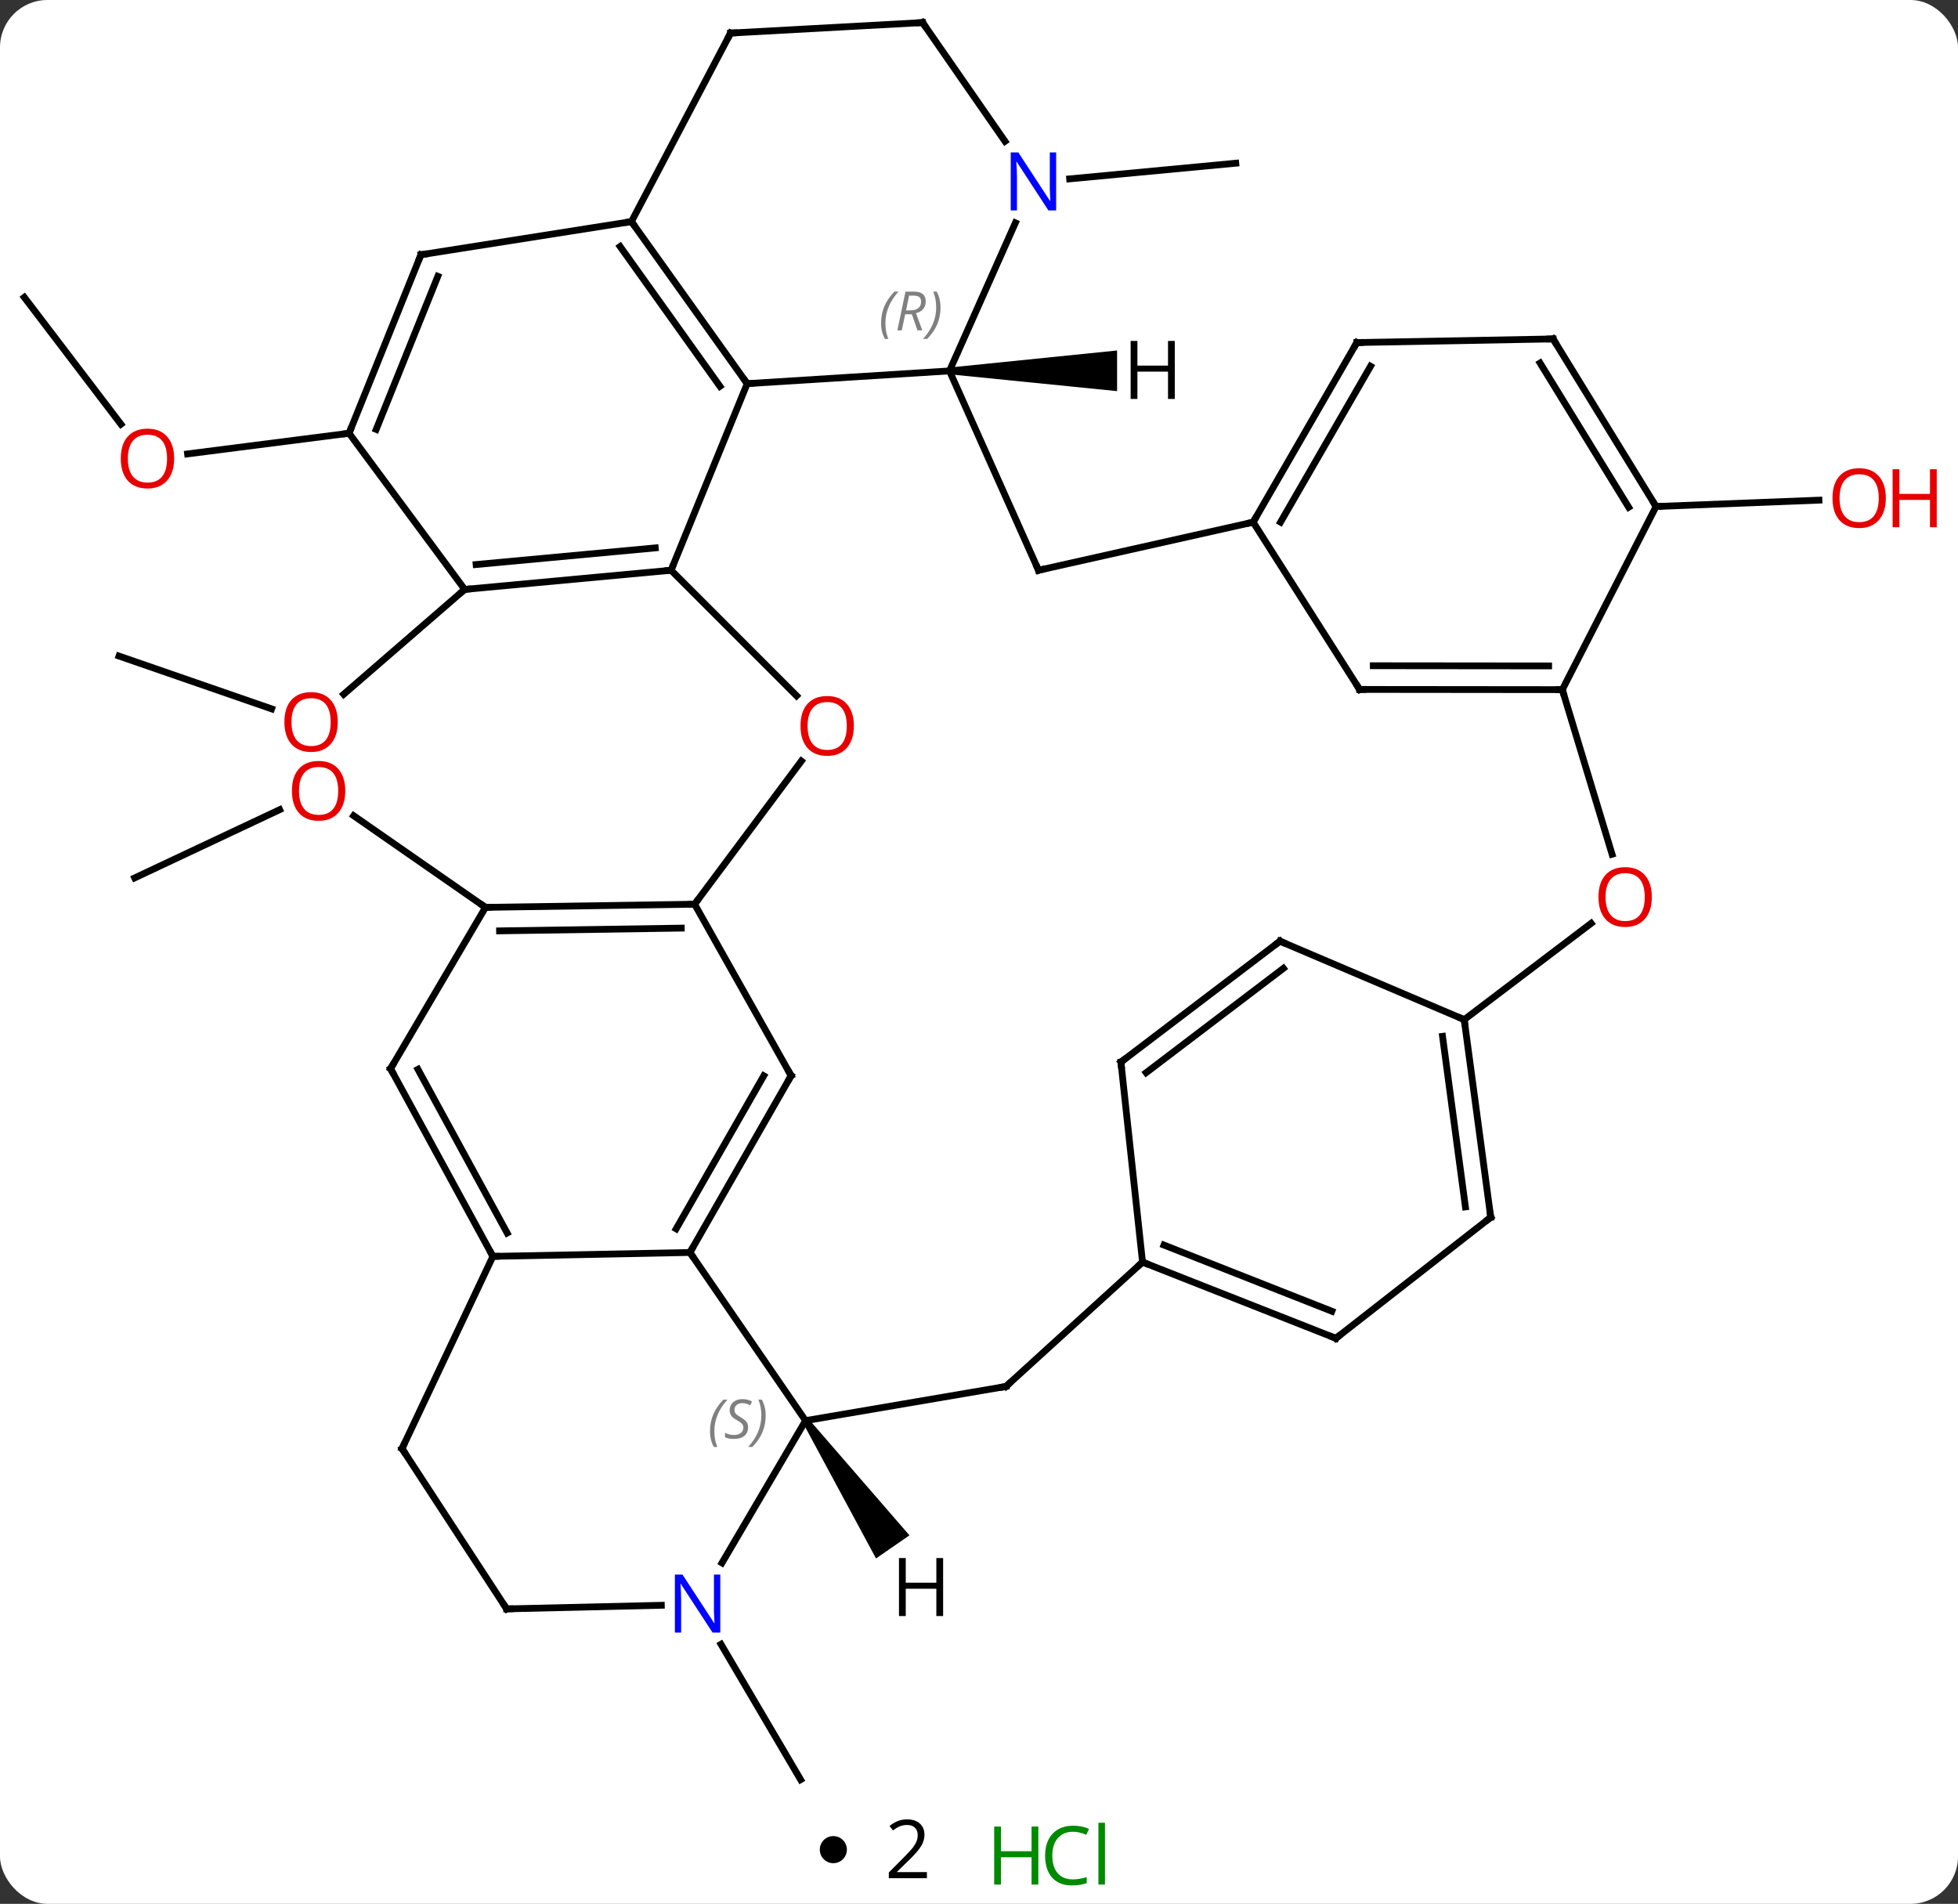<svg width="289" viewBox="0 0 289 281" style="fill-opacity:1; color-rendering:auto; color-interpolation:auto; text-rendering:auto; stroke:black; stroke-linecap:square; stroke-miterlimit:10; shape-rendering:auto; stroke-opacity:1; fill:black; stroke-dasharray:none; font-weight:normal; stroke-width:1; font-family:'Open Sans'; font-style:normal; stroke-linejoin:miter; font-size:12; stroke-dashoffset:0; image-rendering:auto;" height="281" class="cas-substance-image" xmlns:xlink="http://www.w3.org/1999/xlink" xmlns="http://www.w3.org/2000/svg"><rect x="0" y="0" width="289" height="281" fill="#333333" stroke="none"/><svg class="cas-substance-single-component"><rect y="0" x="0" width="289" stroke="none" ry="7" rx="7" height="281" fill="white" class="cas-substance-group"/><svg y="0" x="0" width="289" viewBox="0 0 289 266" style="fill:black;" height="266" class="cas-substance-single-component-image"><svg><g><g transform="translate(139,133)" style="text-rendering:geometricPrecision; color-rendering:optimizeQuality; color-interpolation:linearRGB; stroke-linecap:butt; image-rendering:optimizeQuality;"><line y2="-36.168" y1="-28.375" x2="-121.434" x1="-98.912" style="fill:none;"/><line y2="-46.005" y1="-30.526" x2="-70.413" x1="-88.274" style="fill:none;"/><line y2="-106.599" y1="-108.912" x2="18.879" x1="43.404" style="fill:none;"/><line y2="-89.115" y1="-70.39" x2="-135.411" x1="-121.151" style="fill:none;"/><line y2="-69.054" y1="-66.005" x2="-87.477" x1="-111.313" style="fill:none;"/><line y2="-3.426" y1="-13.495" x2="-119.118" x1="-97.721" style="fill:none;"/><line y2="0.924" y1="-12.604" x2="-67.341" x1="-86.801" style="fill:none;"/><line y2="-58.242" y1="-59.178" x2="105.432" x1="129.475" style="fill:none;"/><line y2="109.689" y1="129.669" x2="-32.578" x1="-20.829" style="fill:none;"/><line y2="-48.834" y1="-76.374" x2="-39.948" x1="-28.716" style="fill:none;"/><line y2="-100.293" y1="-76.374" x2="-45.798" x1="-28.716" style="fill:none;"/><line y2="-96.615" y1="-75.984" x2="-47.472" x1="-32.739" style="fill:none;"/><line y2="-78.255" y1="-76.374" x2="1.14" x1="-28.716" style="fill:none;"/><line y2="-46.005" y1="-48.834" x2="-70.413" x1="-39.948" style="fill:none;"/><line y2="-49.677" y1="-52.132" x2="-68.725" x1="-42.284" style="fill:none;"/><line y2="-30.306" y1="-48.834" x2="-21.427" x1="-39.948" style="fill:none;"/><line y2="-95.4" y1="-100.293" x2="-76.869" x1="-45.798" style="fill:none;"/><line y2="-128.118" y1="-100.293" x2="-31.167" x1="-45.798" style="fill:none;"/><line y2="-48.828" y1="-78.255" x2="14.286" x1="1.14" style="fill:none;"/><line y2="-100.112" y1="-78.255" x2="10.872" x1="1.14" style="fill:none;"/><line y2="-69.054" y1="-46.005" x2="-87.477" x1="-70.413" style="fill:none;"/><line y2="0.456" y1="-20.67" x2="-36.474" x1="-20.722" style="fill:none;"/><line y2="-69.054" y1="-95.4" x2="-87.477" x1="-76.869" style="fill:none;"/><line y2="-69.621" y1="-92.218" x2="-83.475" x1="-74.377" style="fill:none;"/><line y2="-129.669" y1="-128.118" x2="-2.826" x1="-31.167" style="fill:none;"/><line y2="-55.932" y1="-48.828" x2="45.966" x1="14.286" style="fill:none;"/><line y2="-129.669" y1="-112.144" x2="-2.826" x1="9.337" style="fill:none;"/><line y2="25.77" y1="0.456" x2="-22.23" x1="-36.474" style="fill:none;"/><line y2="0.924" y1="0.456" x2="-67.341" x1="-36.474" style="fill:none;"/><line y2="4.393" y1="3.986" x2="-65.267" x1="-38.441" style="fill:none;"/><line y2="-31.242" y1="-55.932" x2="61.674" x1="45.966" style="fill:none;"/><line y2="-82.44" y1="-55.932" x2="61.269" x1="45.966" style="fill:none;"/><line y2="-78.94" y1="-55.932" x2="63.29" x1="50.008" style="fill:none;"/><line y2="51.861" y1="25.77" x2="-37.164" x1="-22.23" style="fill:none;"/><line y2="48.369" y1="25.785" x2="-39.198" x1="-26.271" style="fill:none;"/><line y2="24.732" y1="0.924" x2="-81.351" x1="-67.341" style="fill:none;"/><line y2="-31.212" y1="-31.242" x2="91.596" x1="61.674" style="fill:none;"/><line y2="-34.714" y1="-34.74" x2="89.579" x1="63.698" style="fill:none;"/><line y2="-82.974" y1="-82.44" x2="90.237" x1="61.269" style="fill:none;"/><line y2="52.437" y1="51.861" x2="-66.249" x1="-37.164" style="fill:none;"/><line y2="76.68" y1="51.861" x2="-20.1" x1="-37.164" style="fill:none;"/><line y2="52.437" y1="24.732" x2="-66.249" x1="-81.351" style="fill:none;"/><line y2="48.988" y1="24.831" x2="-64.143" x1="-77.311" style="fill:none;"/><line y2="-6.919" y1="-31.212" x2="98.94" x1="91.596" style="fill:none;"/><line y2="-58.242" y1="-31.212" x2="105.432" x1="91.596" style="fill:none;"/><line y2="-58.242" y1="-82.974" x2="105.432" x1="90.237" style="fill:none;"/><line y2="-58.132" y1="-79.42" x2="101.392" x1="88.313" style="fill:none;"/><line y2="80.808" y1="52.437" x2="-79.662" x1="-66.249" style="fill:none;"/><line y2="71.634" y1="76.68" x2="9.48" x1="-20.1" style="fill:none;"/><line y2="97.678" y1="76.68" x2="-32.435" x1="-20.1" style="fill:none;"/><line y2="17.493" y1="3.281" x2="77.118" x1="95.852" style="fill:none;"/><line y2="104.466" y1="80.808" x2="-64.221" x1="-79.662" style="fill:none;"/><line y2="53.283" y1="71.634" x2="29.637" x1="9.48" style="fill:none;"/><line y2="104.466" y1="103.934" x2="-64.221" x1="-41.387" style="fill:none;"/><line y2="5.916" y1="17.493" x2="49.923" x1="77.118" style="fill:none;"/><line y2="46.674" y1="17.493" x2="81.033" x1="77.118" style="fill:none;"/><line y2="45.137" y1="19.961" x2="77.295" x1="73.918" style="fill:none;"/><line y2="64.53" y1="53.283" x2="58.176" x1="29.637" style="fill:none;"/><line y2="60.533" y1="50.768" x2="57.579" x1="32.8" style="fill:none;"/><line y2="23.757" y1="53.283" x2="26.448" x1="29.637" style="fill:none;"/><line y2="23.757" y1="5.916" x2="26.448" x1="49.923" style="fill:none;"/><line y2="25.321" y1="9.925" x2="30.175" x1="50.432" style="fill:none;"/><line y2="64.53" y1="46.674" x2="58.176" x1="81.033" style="fill:none;"/><path style="stroke:none;" d="M1.14 -77.755 L1.14 -78.755 L25.88 -81.27 L25.884 -75.27 Z"/><path style="stroke:none;" d="M-20.511 76.964 L-19.689 76.396 L-4.764 93.61 L-9.701 97.02 Z"/></g><g transform="translate(139,133)" style="fill:rgb(230,0,0); text-rendering:geometricPrecision; color-rendering:optimizeQuality; image-rendering:optimizeQuality; font-family:'Open Sans'; stroke:rgb(230,0,0); color-interpolation:linearRGB;"><path style="stroke:none;" d="M-89.147 -26.428 Q-89.147 -24.366 -90.186 -23.186 Q-91.225 -22.006 -93.068 -22.006 Q-94.959 -22.006 -95.99 -23.171 Q-97.022 -24.335 -97.022 -26.444 Q-97.022 -28.538 -95.99 -29.686 Q-94.959 -30.835 -93.068 -30.835 Q-91.209 -30.835 -90.178 -29.663 Q-89.147 -28.491 -89.147 -26.428 ZM-95.975 -26.428 Q-95.975 -24.694 -95.232 -23.788 Q-94.49 -22.881 -93.068 -22.881 Q-91.647 -22.881 -90.92 -23.78 Q-90.193 -24.678 -90.193 -26.428 Q-90.193 -28.163 -90.92 -29.053 Q-91.647 -29.944 -93.068 -29.944 Q-94.49 -29.944 -95.232 -29.046 Q-95.975 -28.147 -95.975 -26.428 Z"/><path style="stroke:none;" d="M-113.296 -65.317 Q-113.296 -63.255 -114.336 -62.075 Q-115.375 -60.895 -117.218 -60.895 Q-119.109 -60.895 -120.14 -62.059 Q-121.171 -63.224 -121.171 -65.333 Q-121.171 -67.427 -120.14 -68.575 Q-119.109 -69.724 -117.218 -69.724 Q-115.359 -69.724 -114.328 -68.552 Q-113.296 -67.38 -113.296 -65.317 ZM-120.125 -65.317 Q-120.125 -63.583 -119.382 -62.677 Q-118.64 -61.77 -117.218 -61.77 Q-115.796 -61.77 -115.07 -62.669 Q-114.343 -63.567 -114.343 -65.317 Q-114.343 -67.052 -115.07 -67.942 Q-115.796 -68.833 -117.218 -68.833 Q-118.64 -68.833 -119.382 -67.934 Q-120.125 -67.036 -120.125 -65.317 Z"/><path style="stroke:none;" d="M-88.037 -16.27 Q-88.037 -14.208 -89.076 -13.028 Q-90.115 -11.848 -91.958 -11.848 Q-93.849 -11.848 -94.88 -13.012 Q-95.912 -14.177 -95.912 -16.286 Q-95.912 -18.38 -94.88 -19.528 Q-93.849 -20.677 -91.958 -20.677 Q-90.099 -20.677 -89.068 -19.505 Q-88.037 -18.333 -88.037 -16.27 ZM-94.865 -16.27 Q-94.865 -14.536 -94.122 -13.63 Q-93.38 -12.723 -91.958 -12.723 Q-90.537 -12.723 -89.81 -13.622 Q-89.083 -14.52 -89.083 -16.27 Q-89.083 -18.005 -89.81 -18.895 Q-90.537 -19.786 -91.958 -19.786 Q-93.38 -19.786 -94.122 -18.887 Q-94.865 -17.989 -94.865 -16.27 Z"/><path style="stroke:none;" d="M139.349 -59.479 Q139.349 -57.417 138.309 -56.237 Q137.27 -55.057 135.427 -55.057 Q133.536 -55.057 132.505 -56.221 Q131.474 -57.386 131.474 -59.495 Q131.474 -61.589 132.505 -62.737 Q133.536 -63.886 135.427 -63.886 Q137.286 -63.886 138.317 -62.714 Q139.349 -61.542 139.349 -59.479 ZM132.52 -59.479 Q132.52 -57.745 133.263 -56.839 Q134.005 -55.932 135.427 -55.932 Q136.849 -55.932 137.575 -56.831 Q138.302 -57.729 138.302 -59.479 Q138.302 -61.214 137.575 -62.104 Q136.849 -62.995 135.427 -62.995 Q134.005 -62.995 133.263 -62.096 Q132.52 -61.198 132.52 -59.479 Z"/><path style="stroke:none;" d="M146.864 -55.182 L145.864 -55.182 L145.864 -59.214 L141.349 -59.214 L141.349 -55.182 L140.349 -55.182 L140.349 -63.745 L141.349 -63.745 L141.349 -60.104 L145.864 -60.104 L145.864 -63.745 L146.864 -63.745 L146.864 -55.182 Z"/></g><g transform="translate(139,133)" style="stroke-linecap:butt; text-rendering:geometricPrecision; color-rendering:optimizeQuality; image-rendering:optimizeQuality; font-family:'Open Sans'; color-interpolation:linearRGB; stroke-miterlimit:5;"><path style="fill:none;" d="M-29.007 -76.781 L-28.716 -76.374 L-28.217 -76.405"/><path style="fill:none;" d="M-40.446 -48.788 L-39.948 -48.834 L-39.759 -49.297"/><path style="fill:none;" d="M-45.507 -99.886 L-45.798 -100.293 L-46.292 -100.215"/></g><g transform="translate(139,133)" style="stroke-linecap:butt; font-size:8.4px; fill:gray; text-rendering:geometricPrecision; image-rendering:optimizeQuality; color-rendering:optimizeQuality; font-family:'Open Sans'; font-style:italic; stroke:gray; color-interpolation:linearRGB; stroke-miterlimit:5;"><path style="stroke:none;" d="M-8.956 -85.302 Q-8.956 -86.63 -8.487 -87.755 Q-8.018 -88.88 -6.987 -89.959 L-6.378 -89.959 Q-7.347 -88.896 -7.831 -87.724 Q-8.315 -86.552 -8.315 -85.318 Q-8.315 -83.99 -7.878 -82.974 L-8.393 -82.974 Q-8.956 -84.005 -8.956 -85.302 ZM-5.396 -86.615 L-5.896 -84.24 L-6.552 -84.24 L-5.349 -89.959 L-4.099 -89.959 Q-2.365 -89.959 -2.365 -88.521 Q-2.365 -87.162 -3.802 -86.771 L-2.865 -84.24 L-3.583 -84.24 L-4.412 -86.615 L-5.396 -86.615 ZM-4.818 -89.365 Q-5.208 -87.443 -5.271 -87.193 L-4.615 -87.193 Q-3.865 -87.193 -3.458 -87.521 Q-3.052 -87.849 -3.052 -88.474 Q-3.052 -88.943 -3.31 -89.154 Q-3.568 -89.365 -4.162 -89.365 L-4.818 -89.365 ZM-0.179 -87.615 Q-0.179 -86.287 -0.655 -85.154 Q-1.132 -84.021 -2.147 -82.974 L-2.757 -82.974 Q-0.819 -85.13 -0.819 -87.615 Q-0.819 -88.943 -1.257 -89.959 L-0.741 -89.959 Q-0.179 -88.896 -0.179 -87.615 Z"/><path style="fill:none; stroke:black;" d="M-69.915 -46.051 L-70.413 -46.005 L-70.791 -45.678"/></g><g transform="translate(139,133)" style="stroke-linecap:butt; fill:rgb(230,0,0); text-rendering:geometricPrecision; color-rendering:optimizeQuality; image-rendering:optimizeQuality; font-family:'Open Sans'; stroke:rgb(230,0,0); color-interpolation:linearRGB; stroke-miterlimit:5;"><path style="stroke:none;" d="M-12.97 -25.855 Q-12.97 -23.793 -14.01 -22.613 Q-15.049 -21.433 -16.892 -21.433 Q-18.783 -21.433 -19.814 -22.598 Q-20.846 -23.762 -20.846 -25.871 Q-20.846 -27.965 -19.814 -29.113 Q-18.783 -30.262 -16.892 -30.262 Q-15.033 -30.262 -14.002 -29.09 Q-12.97 -27.918 -12.97 -25.855 ZM-19.799 -25.855 Q-19.799 -24.121 -19.056 -23.215 Q-18.314 -22.308 -16.892 -22.308 Q-15.47 -22.308 -14.744 -23.207 Q-14.017 -24.105 -14.017 -25.855 Q-14.017 -27.59 -14.744 -28.48 Q-15.47 -29.371 -16.892 -29.371 Q-18.314 -29.371 -19.056 -28.473 Q-19.799 -27.574 -19.799 -25.855 Z"/><path style="fill:none; stroke:black;" d="M-76.375 -95.478 L-76.869 -95.4 L-77.056 -94.936"/><path style="fill:none; stroke:black;" d="M-31.4 -127.675 L-31.167 -128.118 L-30.668 -128.145"/><path style="fill:none; stroke:black;" d="M14.082 -49.285 L14.286 -48.828 L14.774 -48.937"/><path style="fill:rgb(0,5,255); stroke:none;" d="M16.888 -101.939 L15.747 -101.939 L11.059 -109.126 L11.013 -109.126 Q11.106 -107.861 11.106 -106.814 L11.106 -101.939 L10.184 -101.939 L10.184 -110.501 L11.309 -110.501 L15.981 -103.345 L16.028 -103.345 Q16.028 -103.501 15.981 -104.361 Q15.934 -105.22 15.95 -105.595 L15.95 -110.501 L16.888 -110.501 L16.888 -101.939 Z"/><path style="fill:none; stroke:black;" d="M-87.29 -69.518 L-87.477 -69.054 L-87.973 -68.99"/><path style="fill:none; stroke:black;" d="M-36.974 0.464 L-36.474 0.456 L-36.175 0.055"/><path style="fill:none; stroke:black;" d="M-3.325 -129.642 L-2.826 -129.669 L-2.541 -129.258"/><path style="fill:none; stroke:black;" d="M46.216 -56.365 L45.966 -55.932 L45.478 -55.823"/><path style="fill:none; stroke:black;" d="M-22.475 25.334 L-22.23 25.77 L-22.478 26.204"/><path style="fill:none; stroke:black;" d="M-66.841 0.916 L-67.341 0.924 L-67.751 0.639"/><path style="fill:none; stroke:black;" d="M61.406 -31.664 L61.674 -31.242 L62.174 -31.241"/><path style="fill:none; stroke:black;" d="M61.019 -82.007 L61.269 -82.44 L61.769 -82.449"/><path style="fill:none; stroke:black;" d="M-36.916 51.427 L-37.164 51.861 L-36.881 52.273"/><path style="fill:none; stroke:black;" d="M-81.097 24.301 L-81.351 24.732 L-81.112 25.171"/><path style="fill:none; stroke:black;" d="M91.096 -31.212 L91.596 -31.212 L91.741 -30.733"/><path style="fill:none; stroke:black;" d="M89.737 -82.965 L90.237 -82.974 L90.499 -82.548"/><path style="fill:none; stroke:black;" d="M-66.488 51.998 L-66.249 52.437 L-65.749 52.427"/></g><g transform="translate(139,133)" style="stroke-linecap:butt; font-size:8.4px; fill:gray; text-rendering:geometricPrecision; image-rendering:optimizeQuality; color-rendering:optimizeQuality; font-family:'Open Sans'; font-style:italic; stroke:gray; color-interpolation:linearRGB; stroke-miterlimit:5;"><path style="stroke:none;" d="M-34.202 78.239 Q-34.202 76.911 -33.733 75.786 Q-33.265 74.661 -32.233 73.583 L-31.624 73.583 Q-32.593 74.645 -33.077 75.817 Q-33.562 76.989 -33.562 78.223 Q-33.562 79.552 -33.124 80.567 L-33.64 80.567 Q-34.202 79.536 -34.202 78.239 ZM-28.58 77.645 Q-28.58 78.473 -29.127 78.927 Q-29.673 79.38 -30.673 79.38 Q-31.08 79.38 -31.392 79.325 Q-31.705 79.27 -31.986 79.13 L-31.986 78.473 Q-31.361 78.802 -30.658 78.802 Q-30.033 78.802 -29.658 78.505 Q-29.283 78.208 -29.283 77.692 Q-29.283 77.38 -29.486 77.153 Q-29.689 76.927 -30.252 76.598 Q-30.845 76.27 -31.072 75.942 Q-31.298 75.614 -31.298 75.161 Q-31.298 74.427 -30.783 73.966 Q-30.267 73.505 -29.423 73.505 Q-29.048 73.505 -28.712 73.583 Q-28.377 73.661 -28.002 73.833 L-28.267 74.427 Q-28.517 74.27 -28.837 74.184 Q-29.158 74.098 -29.423 74.098 Q-29.955 74.098 -30.275 74.372 Q-30.595 74.645 -30.595 75.114 Q-30.595 75.317 -30.525 75.466 Q-30.455 75.614 -30.314 75.747 Q-30.173 75.88 -29.752 76.13 Q-29.189 76.473 -28.986 76.669 Q-28.783 76.864 -28.681 77.098 Q-28.58 77.333 -28.58 77.645 ZM-25.985 75.927 Q-25.985 77.255 -26.462 78.388 Q-26.938 79.52 -27.954 80.567 L-28.563 80.567 Q-26.626 78.411 -26.626 75.927 Q-26.626 74.598 -27.063 73.583 L-26.548 73.583 Q-25.985 74.645 -25.985 75.927 Z"/></g><g transform="translate(139,133)" style="stroke-linecap:butt; fill:rgb(230,0,0); text-rendering:geometricPrecision; color-rendering:optimizeQuality; image-rendering:optimizeQuality; font-family:'Open Sans'; stroke:rgb(230,0,0); color-interpolation:linearRGB; stroke-miterlimit:5;"><path style="stroke:none;" d="M104.809 -0.598 Q104.809 1.464 103.77 2.644 Q102.731 3.824 100.888 3.824 Q98.997 3.824 97.966 2.659 Q96.934 1.495 96.934 -0.614 Q96.934 -2.708 97.966 -3.856 Q98.997 -5.005 100.888 -5.005 Q102.747 -5.005 103.778 -3.833 Q104.809 -2.661 104.809 -0.598 ZM97.981 -0.598 Q97.981 1.136 98.724 2.042 Q99.466 2.949 100.888 2.949 Q102.309 2.949 103.036 2.05 Q103.763 1.152 103.763 -0.598 Q103.763 -2.333 103.036 -3.223 Q102.309 -4.114 100.888 -4.114 Q99.466 -4.114 98.724 -3.216 Q97.981 -2.317 97.981 -0.598 Z"/><path style="fill:none; stroke:black;" d="M105.17 -58.668 L105.432 -58.242 L105.932 -58.261"/><path style="fill:none; stroke:black;" d="M-79.448 80.356 L-79.662 80.808 L-79.389 81.227"/><path style="fill:none; stroke:black;" d="M8.987 71.718 L9.48 71.634 L9.85 71.297"/><path style="fill:rgb(0,5,255); stroke:none;" d="M-32.684 107.965 L-33.825 107.965 L-38.513 100.778 L-38.559 100.778 Q-38.466 102.043 -38.466 103.09 L-38.466 107.965 L-39.388 107.965 L-39.388 99.403 L-38.263 99.403 L-33.591 106.559 L-33.544 106.559 Q-33.544 106.403 -33.591 105.543 Q-33.638 104.684 -33.622 104.309 L-33.622 99.403 L-32.684 99.403 L-32.684 107.965 Z"/><path style="fill:none; stroke:black;" d="M77.184 17.989 L77.118 17.493 L76.658 17.297"/><path style="fill:none; stroke:black;" d="M-64.494 104.047 L-64.221 104.466 L-63.721 104.454"/><path style="fill:none; stroke:black;" d="M30.102 53.466 L29.637 53.283 L29.267 53.62"/><path style="fill:none; stroke:black;" d="M50.383 6.112 L49.923 5.916 L49.525 6.218"/><path style="fill:none; stroke:black;" d="M80.966 46.178 L81.033 46.674 L80.639 46.982"/><path style="fill:none; stroke:black;" d="M57.711 64.347 L58.176 64.53 L58.57 64.222"/><path style="fill:none; stroke:black;" d="M26.502 24.254 L26.448 23.757 L26.846 23.454"/><path style="fill:black; stroke:none;" d="M34.398 -74.117 L33.398 -74.117 L33.398 -78.148 L28.882 -78.148 L28.882 -74.117 L27.882 -74.117 L27.882 -82.679 L28.882 -82.679 L28.882 -79.039 L33.398 -79.039 L33.398 -82.679 L34.398 -82.679 L34.398 -74.117 Z"/><path style="fill:black; stroke:none;" d="M0.204 105.523 L-0.796 105.523 L-0.796 101.492 L-5.312 101.492 L-5.312 105.523 L-6.312 105.523 L-6.312 96.961 L-5.312 96.961 L-5.312 100.601 L-0.796 100.601 L-0.796 96.961 L0.204 96.961 L0.204 105.523 Z"/></g></g></svg></svg><svg y="266" x="121" class="cas-substance-saf"><svg y="5" x="0" width="4" style="fill:black;" height="4" class="cas-substance-saf-dot"><circle stroke="none" r="2" fill="black" cy="2" cx="2"/></svg><svg y="0" x="7" width="12" style="fill:black;" height="15" class="cas-substance-saf-coefficient"><svg><g><g transform="translate(6,7)" style="text-rendering:geometricPrecision; font-family:'Open Sans'; color-interpolation:linearRGB; color-rendering:optimizeQuality; image-rendering:optimizeQuality;"><path style="stroke:none;" d="M2.812 4.219 L-2.812 4.219 L-2.812 3.375 L-0.562 1.109 Q0.469 0.062 0.797 -0.383 Q1.125 -0.828 1.289 -1.25 Q1.453 -1.672 1.453 -2.156 Q1.453 -2.844 1.039 -3.242 Q0.625 -3.641 -0.125 -3.641 Q-0.656 -3.641 -1.133 -3.461 Q-1.609 -3.281 -2.188 -2.828 L-2.703 -3.484 Q-1.531 -4.469 -0.125 -4.469 Q1.078 -4.469 1.766 -3.852 Q2.453 -3.234 2.453 -2.188 Q2.453 -1.375 1.992 -0.578 Q1.531 0.219 0.281 1.438 L-1.594 3.266 L-1.594 3.312 L2.812 3.312 L2.812 4.219 Z"/></g></g></svg></svg><svg y="0" x="23" width="22" style="fill:black;" height="15" class="cas-substance-saf-image"><svg><g><g transform="translate(6,8)" style="fill:rgb(0,138,0); text-rendering:geometricPrecision; color-rendering:optimizeQuality; image-rendering:optimizeQuality; font-family:'Open Sans'; stroke:rgb(0,138,0); color-interpolation:linearRGB;"><path style="stroke:none;" d="M3.258 4.156 L2.258 4.156 L2.258 0.125 L-2.258 0.125 L-2.258 4.156 L-3.258 4.156 L-3.258 -4.406 L-2.258 -4.406 L-2.258 -0.766 L2.258 -0.766 L2.258 -4.406 L3.258 -4.406 L3.258 4.156 Z"/><path style="stroke:none;" d="M8.367 -3.641 Q6.961 -3.641 6.141 -2.703 Q5.32 -1.766 5.32 -0.125 Q5.32 1.547 6.109 2.469 Q6.898 3.391 8.352 3.391 Q9.258 3.391 10.398 3.062 L10.398 3.938 Q9.508 4.281 8.211 4.281 Q6.32 4.281 5.289 3.125 Q4.258 1.969 4.258 -0.141 Q4.258 -1.469 4.75 -2.461 Q5.242 -3.453 6.18 -3.992 Q7.117 -4.531 8.383 -4.531 Q9.727 -4.531 10.742 -4.047 L10.32 -3.188 Q9.336 -3.641 8.367 -3.641 ZM13.094 4.156 L12.125 4.156 L12.125 -4.969 L13.094 -4.969 L13.094 4.156 Z"/></g></g></svg></svg></svg></svg></svg>